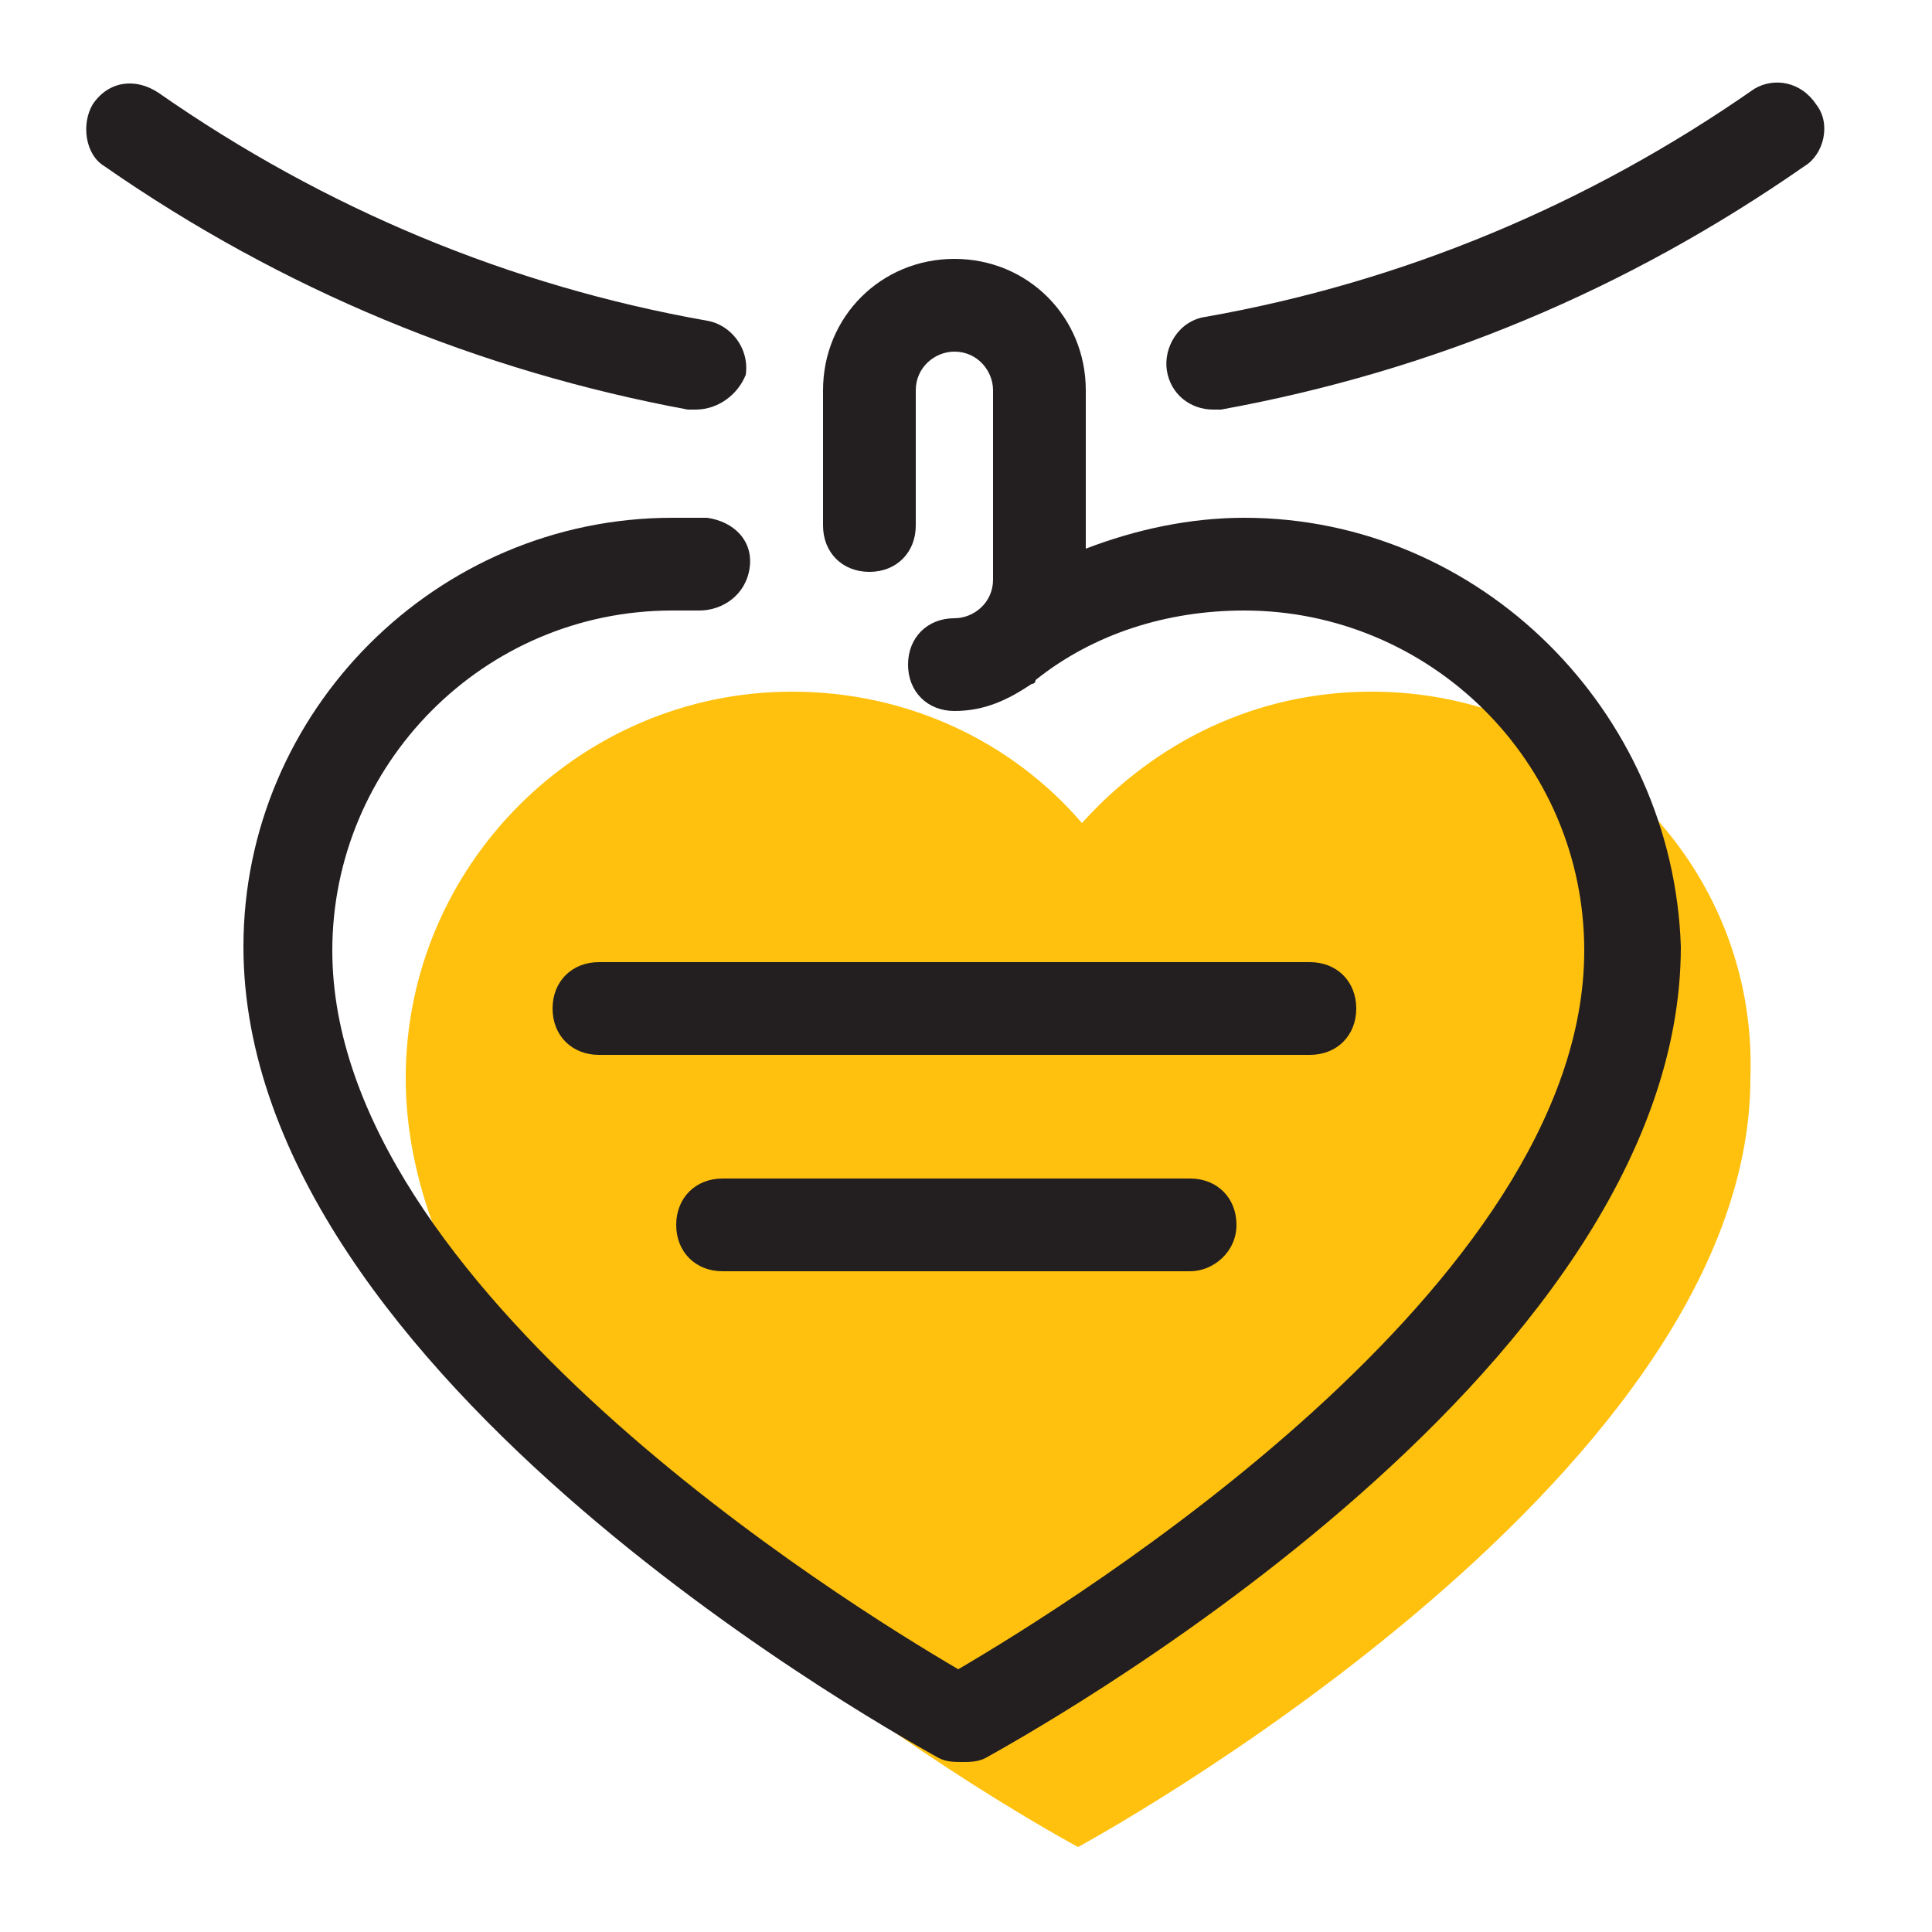 <svg xmlns="http://www.w3.org/2000/svg" xmlns:xlink="http://www.w3.org/1999/xlink" x="0px" y="0px" viewBox="0 0 50 50" style="enable-background:new 0 0 50 50;" xml:space="preserve"><style type="text/css">	.wdt-hear-dollar-01{fill:#FFC10E;}	.wdt-hear-dollar-02{fill:#231F20;}</style><g>	<g>		<path class="wdt-hear-dollar-01" d="M35.5,17.9c-3,0-5.6,1.3-7.5,3.4c-1.8-2.1-4.5-3.4-7.5-3.4c-5.5,0-10,4.5-10,10c0,10.6,17.4,19.9,17.4,19.9   s17.4-9.4,17.4-19.9C45.5,22.4,41,17.9,35.5,17.9z"></path>		<path class="wdt-hear-dollar-02" d="M31.4,10.6c-0.6,0-1.1-0.4-1.2-1c-0.1-0.6,0.3-1.3,1-1.4c5.1-0.9,9.9-2.9,14.2-5.9C45.9,2,46.6,2.1,47,2.7   c0.4,0.5,0.2,1.3-0.3,1.6c-4.6,3.2-9.6,5.3-15.1,6.3C31.5,10.6,31.5,10.6,31.4,10.6L31.4,10.6z"></path>		<path class="wdt-hear-dollar-02" d="M18,10.6c-0.1,0-0.1,0-0.2,0c-5.4-1-10.5-3.1-15.1-6.3C2.2,4,2.1,3.2,2.4,2.7C2.8,2.1,3.5,2,4.1,2.4   c4.3,3,9.1,5,14.2,5.9c0.6,0.1,1.1,0.7,1,1.4C19.1,10.2,18.6,10.6,18,10.6z"></path>		<path class="wdt-hear-dollar-02" d="M33.9,27.3H15.5c-0.7,0-1.2-0.5-1.2-1.2c0-0.7,0.5-1.2,1.2-1.2h18.4c0.7,0,1.2,0.5,1.2,1.2   C35.1,26.8,34.6,27.3,33.9,27.3z"></path>		<path class="wdt-hear-dollar-02" d="M30.8,32.9H18.7c-0.7,0-1.2-0.5-1.2-1.2c0-0.7,0.5-1.2,1.2-1.2h12.1c0.7,0,1.2,0.5,1.2,1.2   C32,32.4,31.4,32.9,30.8,32.9z"></path>		<path class="wdt-hear-dollar-02" d="M32.2,13.4c-1.4,0-2.8,0.3-4.1,0.8v-4.1c0-1.9-1.5-3.4-3.4-3.4s-3.4,1.5-3.4,3.4v3.5c0,0.7,0.5,1.2,1.2,1.2   s1.2-0.5,1.2-1.2v-3.5c0-0.6,0.5-1,1-1c0.6,0,1,0.5,1,1v4.9c0,0.6-0.5,1-1,1c-0.7,0-1.2,0.5-1.2,1.2c0,0.7,0.5,1.2,1.2,1.2   c0.8,0,1.4-0.3,2-0.7c0,0,0.1,0,0.1-0.1c1.5-1.2,3.4-1.8,5.4-1.8c4.8,0,8.8,3.9,8.8,8.8c0,8.7-13.3,16.9-16.2,18.6   c-2.9-1.7-16.2-9.9-16.2-18.6c0-4.8,3.9-8.8,8.8-8.8c0.2,0,0.5,0,0.7,0c0.6,0,1.2-0.4,1.3-1.1c0.1-0.7-0.4-1.2-1.1-1.3   c-0.3,0-0.6,0-0.9,0c-6.1,0-11.1,5-11.1,11.1c0,11.2,17.3,20.6,18,21c0.2,0.1,0.4,0.1,0.6,0.1c0.2,0,0.4,0,0.6-0.1   c0.7-0.4,18-9.8,18-21C43.3,18.4,38.3,13.4,32.2,13.4L32.2,13.4z"></path>	</g></g></svg>